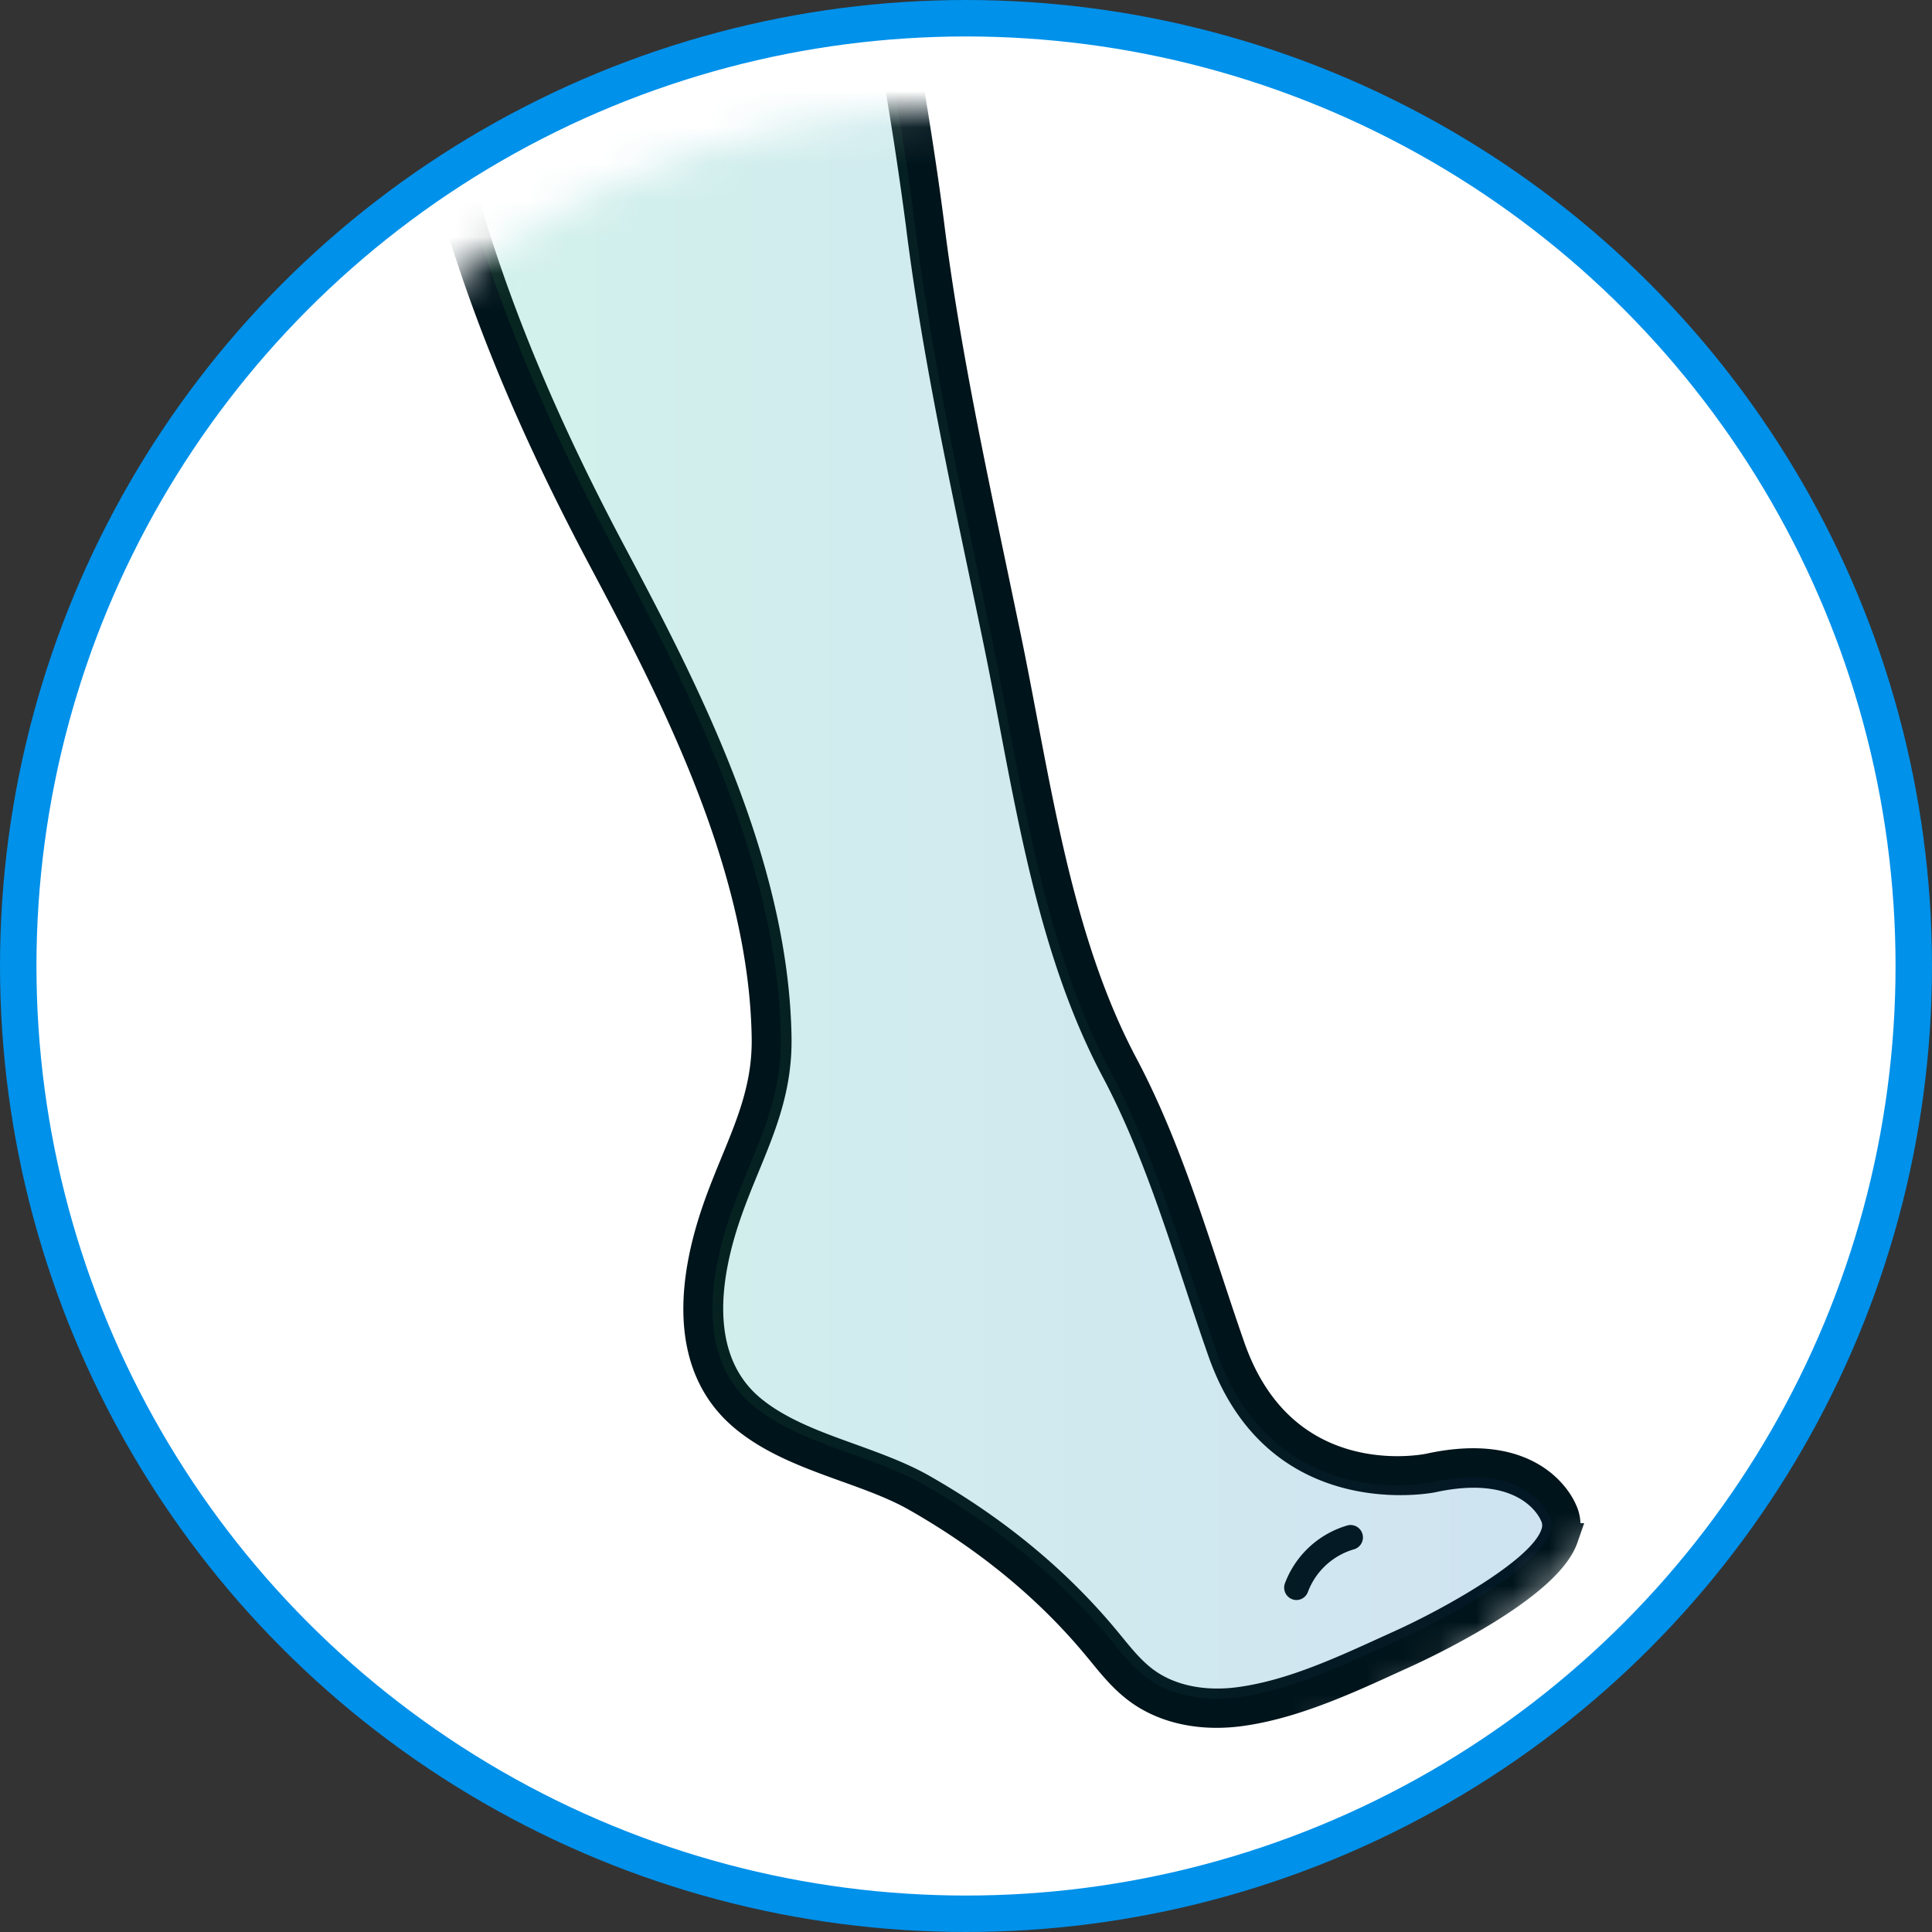 <svg width="53" height="53" viewBox="0 0 53 53" xmlns="http://www.w3.org/2000/svg" xmlns:xlink="http://www.w3.org/1999/xlink"><rect x="0" y="0" width="53" height="53" fill="#333333" stroke="none"/><title>D0994ABF-ED93-4F2A-B252-97E3E3F8F532</title><defs><circle id="a" cx="23.5" cy="23.5" r="23.5"/><linearGradient x1="0%" y1="1.556%" y2="1.556%" id="c"><stop stop-color="#1EBF9D" offset="0%"/><stop stop-color="#1073B9" offset="100%"/></linearGradient></defs><g transform="translate(-13 -12)" fill="none" fill-rule="evenodd"><circle stroke="#0091EA" fill="#FFF" cx="39.5" cy="38.5" r="26"/><g transform="translate(16 15)"><mask id="b" fill="#fff"><use xlink:href="#a"/></mask><use fill="#FFF" xlink:href="#a"/><g mask="url(#b)"><path d="M36.375 37.935c-.047.01-4.592.926-6.228-3.745-.224-.64-.441-1.298-.652-1.934-.637-1.931-1.296-3.928-2.245-5.715-1.56-2.94-2.208-6.352-2.834-9.651a150.952 150.952 0 0 0-.838-4.156c-.655-3.124-1.332-6.355-1.73-9.565-.006-.05-.43-3.446-1.233-7.305a.88.88 0 0 1-.245-.087A17.905 17.905 0 0 0 8.755-5.728C9.082.21 10.745 5.6 14.113 11.946c1.91 3.6 4.524 8.528 4.6 13.517.022 1.436-.426 2.523-.9 3.675-.176.43-.36.874-.518 1.343-.53 1.563-.864 3.676.562 4.866.701.585-2.436.89 2.603 1.272C25.5 37 28.5 44 30.974 43.279c1.31-.383 2.65-.789 3.93-1.373l.377-.172c1.394-.633 3.713-1.946 4.002-2.776.04-.117.022-.18.001-.22-.034-.081-.564-1.315-2.91-.803zM34.153 39.5a1.925 1.925 0 0 0-1.274 1.172.336.336 0 0 1-.432.2.34.34 0 0 1-.197-.438 2.611 2.611 0 0 1 1.727-1.59.34.34 0 0 1 .176.656z"/><path d="M33.977 38.843a2.61 2.61 0 0 0-1.727 1.59.34.34 0 0 0 .315.46.336.336 0 0 0 .314-.221 1.925 1.925 0 0 1 1.274-1.173.34.34 0 0 0-.176-.656z" fill="#000" fill-rule="nonzero"/><path d="M39.89 38.444c-.088-.208-.852-1.786-3.656-1.173-.163.034-4.017.794-5.454-3.308-.222-.634-.438-1.29-.647-1.923-.646-1.957-1.315-3.982-2.29-5.82-1.512-2.849-2.15-6.209-2.767-9.458-.139-.732-.282-1.488-.432-2.216-.134-.65-.271-1.301-.408-1.953-.652-3.11-1.327-6.326-1.72-9.507-.01-.076-.96-7.685-2.726-13.145a1.182 1.182 0 0 0-.443-.602c-.792-.565-3.882-2.281-10.4-.656a1.153 1.153 0 0 0-.87 1.077c-.386 7.973 1.191 14.494 5.444 22.509 1.877 3.537 4.447 8.382 4.52 13.206.02 1.295-.402 2.32-.848 3.403-.18.44-.368.894-.534 1.384-.6 1.766-.952 4.173.77 5.61.793.662 1.816 1.032 2.805 1.388.695.25 1.351.487 1.927.815 1.973 1.123 3.645 2.503 4.968 4.103l.129.156c.294.36.599.732.994 1.022.576.423 1.32.644 2.143.644.219 0 .443-.016.67-.047 1.424-.198 2.854-.85 4.115-1.427l.376-.171c.396-.18 3.883-1.795 4.36-3.17a.95.95 0 0 0-.026-.74zM8.749-10.204a.481.481 0 0 1 .358-.455c6.242-1.556 9.12.03 9.852.552a.508.508 0 0 1 .191.259c.147.452.288.92.422 1.397-.74-.374-1.58-.528-2.344-.626a23.992 23.992 0 0 0-8.529.436c.008-.515.025-1.036.05-1.563zm-.055 2.263a23.337 23.337 0 0 1 8.45-.461c.964.123 1.956.322 2.693.922.219.84.42 1.695.605 2.538A18.574 18.574 0 0 0 8.724-6.416a41.586 41.586 0 0 1-.03-1.525zm30.59 46.901c-.29.83-2.609 2.142-4.003 2.776l-.377.171c-1.28.585-2.603 1.19-3.93 1.373-.913.127-1.74-.042-2.327-.473-.326-.24-.591-.564-.87-.906l-.131-.159c-1.376-1.663-3.11-3.096-5.155-4.259-.626-.355-1.34-.613-2.03-.863-.936-.337-1.903-.686-2.604-1.271-1.426-1.19-1.093-3.303-.562-4.866.16-.47.342-.914.519-1.344.473-1.15.92-2.238.9-3.674-.076-4.989-2.692-9.918-4.601-13.517C10.746 5.602 9.082.212 8.755-5.726A17.906 17.906 0 0 1 20.37-4.221a.83.83 0 0 0 .245.087 101.821 101.821 0 0 1 1.233 7.305c.398 3.21 1.075 6.44 1.73 9.564.137.651.274 1.301.407 1.95.15.724.293 1.478.431 2.207.626 3.3 1.274 6.71 2.834 9.65.949 1.788 1.608 3.785 2.245 5.715.21.637.427 1.295.652 1.935 1.636 4.67 6.181 3.755 6.228 3.745 2.345-.513 2.875.722 2.895.771a.282.282 0 0 1 .013.252z" fill="#000" fill-rule="nonzero"/><path d="M31.869 50.443c-.088-.208-.852-1.786-3.656-1.173-.163.034-4.017.794-5.454-3.308-.222-.634-.438-1.29-.647-1.923-.646-1.957-1.315-3.982-2.29-5.82-1.512-2.848-2.15-6.208-2.767-9.458-.139-.731-.282-1.488-.432-2.216l-.408-1.953c-.652-3.11-1.327-6.326-1.721-9.507-.01-.076-.959-7.685-2.726-13.145a1.182 1.182 0 0 0-.442-.602C10.534.773 7.443-.942.926.682a1.153 1.153 0 0 0-.87 1.083C-.33 9.733 1.247 16.253 5.5 24.268c1.877 3.537 4.448 8.382 4.521 13.206.02 1.295-.402 2.32-.848 3.403-.18.44-.368.894-.534 1.384-.6 1.767-.952 4.173.77 5.61.792.662 1.816 1.032 2.805 1.388.695.25 1.351.487 1.927.815 1.973 1.123 3.645 2.503 4.968 4.103l.129.156c.294.36.598.732.994 1.022.576.423 1.32.644 2.143.644.218 0 .442-.015.67-.047 1.423-.197 2.854-.85 4.115-1.427l.376-.171c.396-.18 3.883-1.795 4.36-3.17a.95.95 0 0 0-.026-.74z" fill="url(#c)" opacity=".2" transform="translate(8 -12)"/><path d="M39.869 38.443c-.088-.208-.852-1.786-3.656-1.173-.163.034-4.017.794-5.454-3.308-.222-.634-.438-1.29-.647-1.923-.646-1.957-1.315-3.982-2.29-5.82-1.512-2.848-2.15-6.208-2.767-9.458-.139-.731-.282-1.488-.432-2.216l-.408-1.953c-.652-3.11-1.327-6.326-1.721-9.507-.01-.076-.959-7.685-2.726-13.145a1.182 1.182 0 0 0-.442-.602c-.792-.565-3.883-2.28-10.4-.656a1.153 1.153 0 0 0-.87 1.083C7.67-2.267 9.247 4.253 13.5 12.268c1.877 3.537 4.448 8.382 4.521 13.206.02 1.295-.402 2.32-.848 3.403-.18.44-.368.894-.534 1.384-.6 1.767-.952 4.173.77 5.61.792.662 1.816 1.032 2.805 1.388.695.25 1.351.487 1.927.815 1.973 1.123 3.645 2.503 4.968 4.103l.129.156c.294.36.598.732.994 1.022.576.423 1.32.644 2.143.644.218 0 .442-.015.67-.047 1.423-.197 2.854-.85 4.115-1.427l.376-.171c.396-.18 3.883-1.795 4.36-3.17a.95.95 0 0 0-.026-.74z" stroke="#00141B" stroke-width=".8"/></g></g></g></svg>